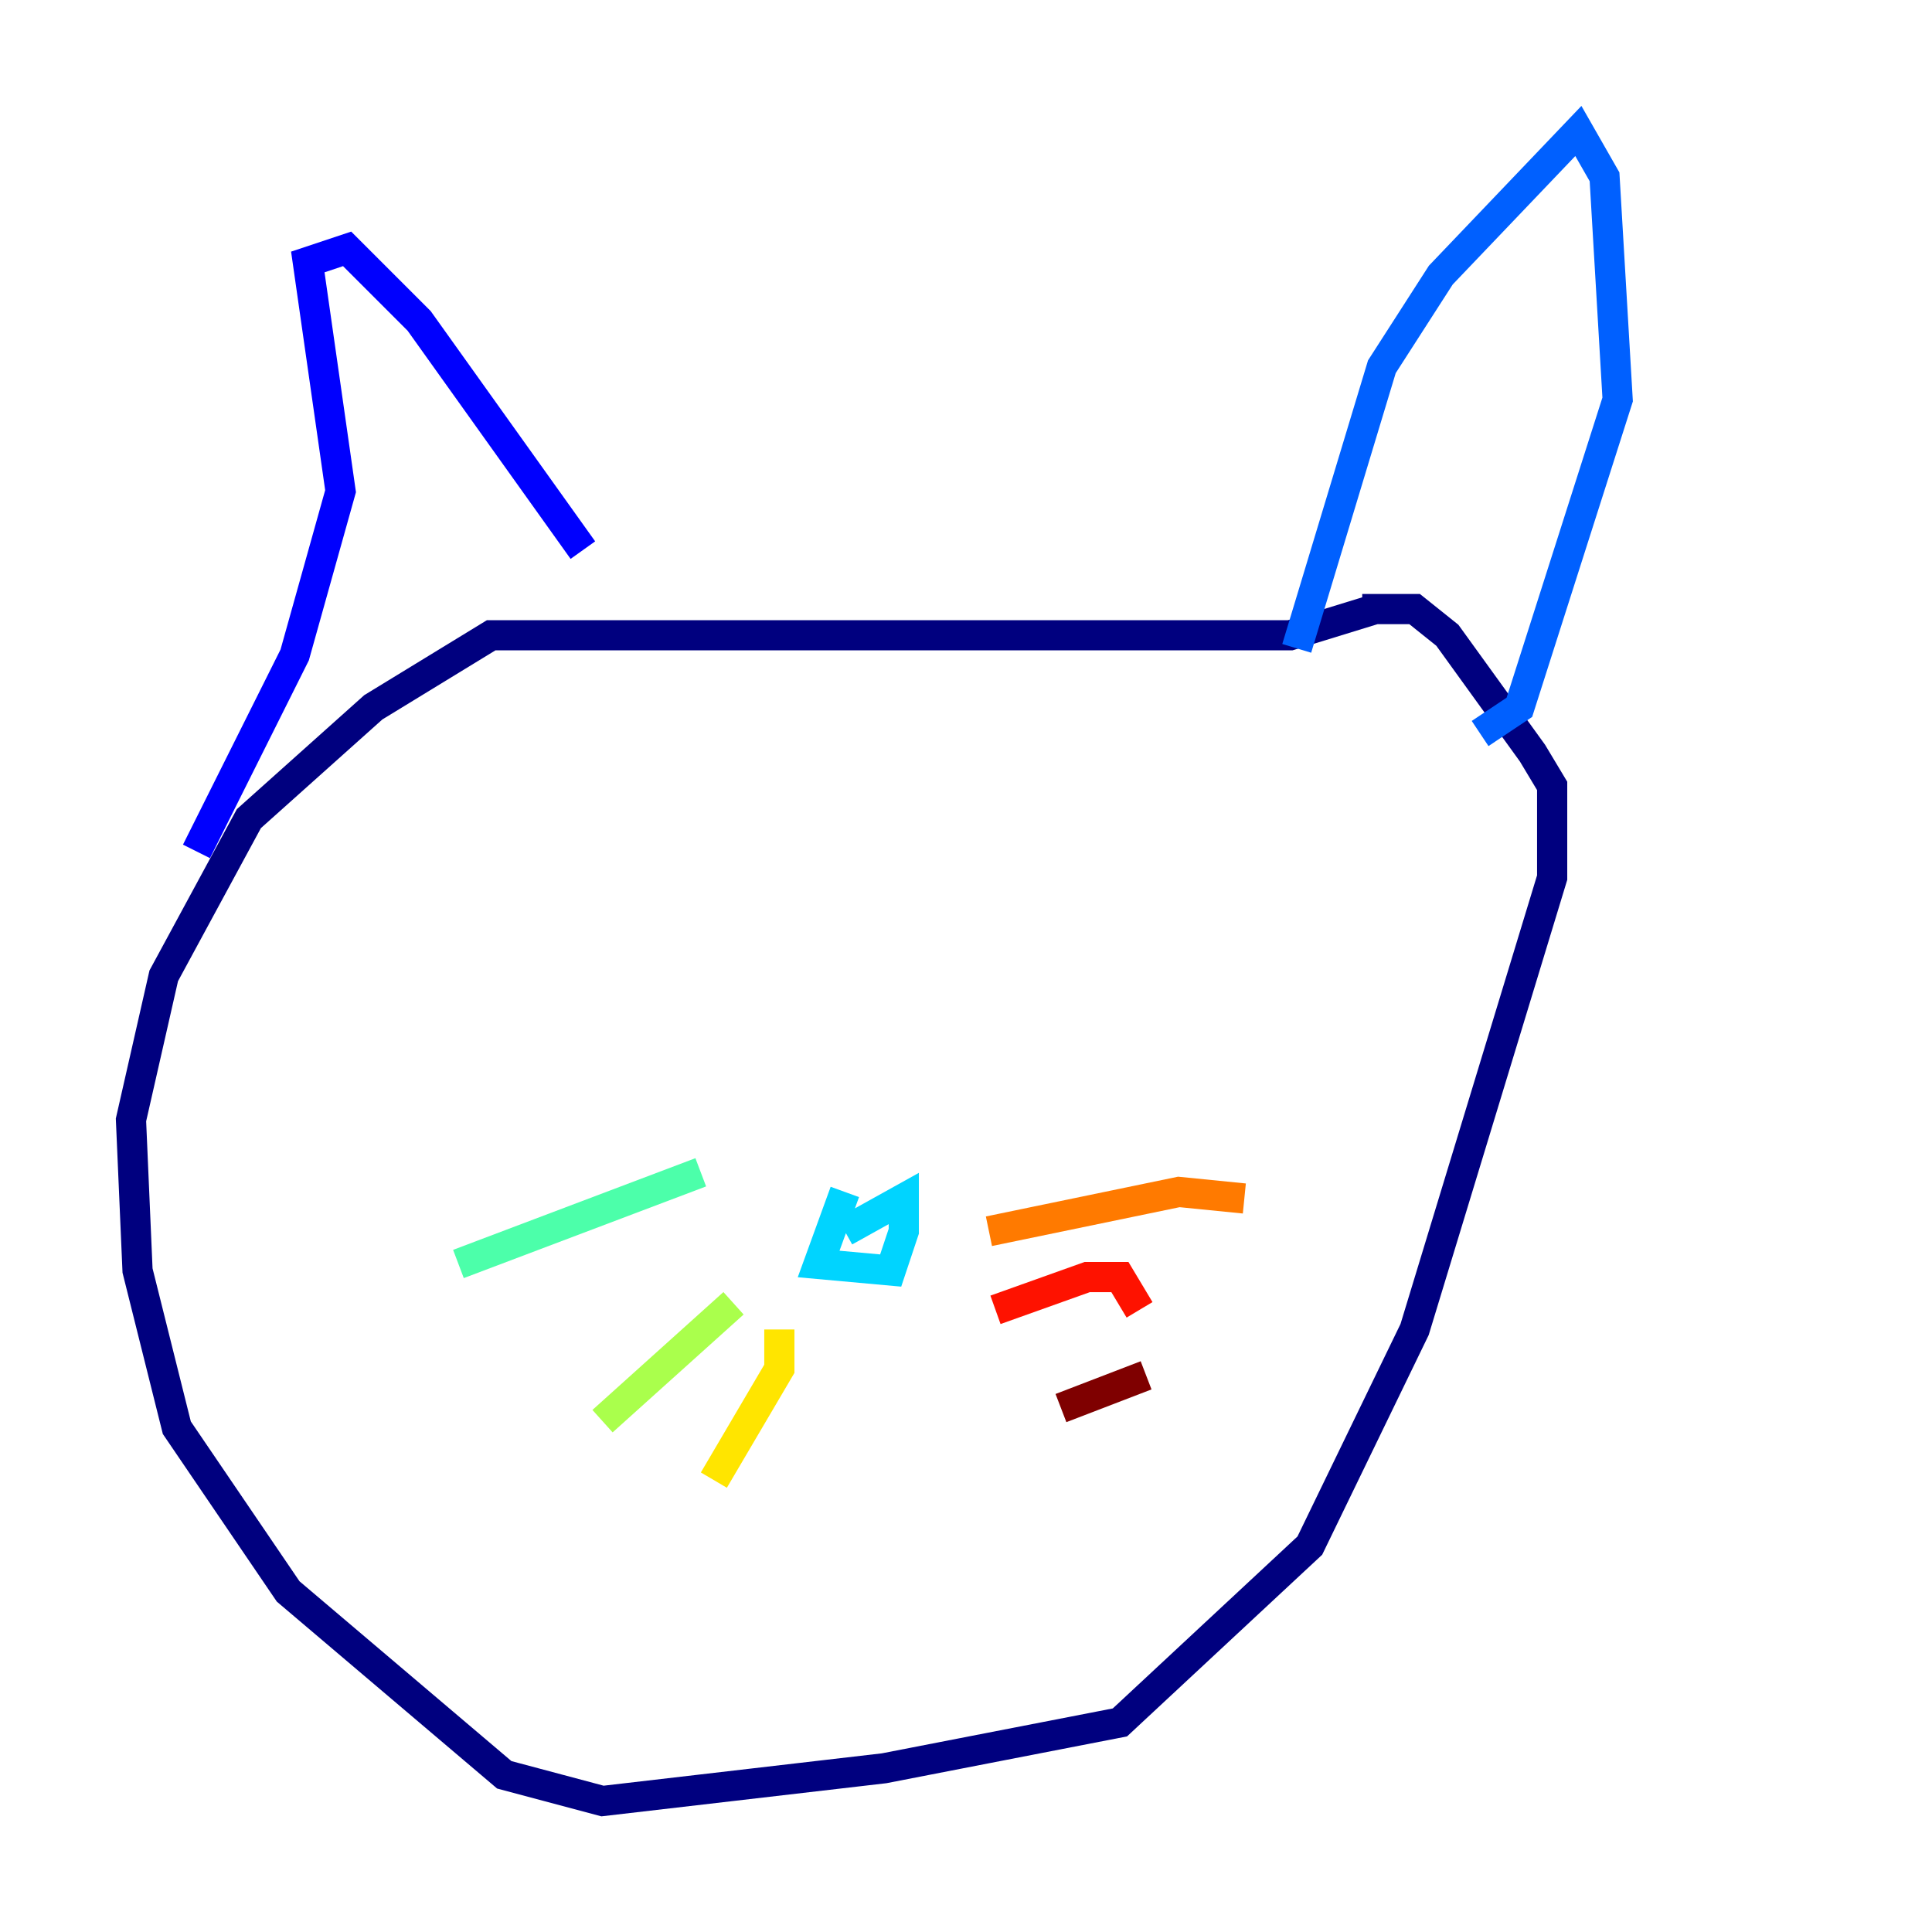 <?xml version="1.0" encoding="utf-8" ?>
<svg baseProfile="tiny" height="128" version="1.2" viewBox="0,0,128,128" width="128" xmlns="http://www.w3.org/2000/svg" xmlns:ev="http://www.w3.org/2001/xml-events" xmlns:xlink="http://www.w3.org/1999/xlink"><defs /><polyline fill="none" points="91.119,40.352 85.478,42.088 32.542,42.088 24.732,46.861 16.488,54.237 10.848,64.651 8.678,74.197 9.112,84.176 11.715,94.59 19.091,105.437 33.41,117.586 39.919,119.322 58.576,117.153 74.197,114.115 86.78,102.4 93.722,88.081 102.834,58.142 102.834,52.068 101.532,49.898 95.891,42.088 93.722,40.352 90.251,40.352" stroke="#00007f" stroke-width="2" /><polyline fill="none" points="13.017,56.407 19.525,43.39 22.563,32.542 20.393,17.356 22.997,16.488 27.77,21.261 38.617,36.447" stroke="#0000fe" stroke-width="2" /><polyline fill="none" points="85.912,42.956 91.552,24.298 95.458,18.224 104.57,8.678 106.305,11.715 107.173,26.468 100.664,46.861 98.061,48.597" stroke="#0060ff" stroke-width="2" /><polyline fill="none" points="55.973,78.969 54.237,83.742 59.01,84.176 59.878,81.573 59.878,79.403 55.973,81.573" stroke="#00d4ff" stroke-width="2" /><polyline fill="none" points="46.427,77.668 30.373,83.742" stroke="#4cffaa" stroke-width="2" /><polyline fill="none" points="48.597,86.346 39.919,94.156" stroke="#aaff4c" stroke-width="2" /><polyline fill="none" points="51.634,88.081 51.634,90.685 47.295,98.061" stroke="#ffe500" stroke-width="2" /><polyline fill="none" points="65.519,81.573 78.102,78.969 82.441,79.403" stroke="#ff7a00" stroke-width="2" /><polyline fill="none" points="65.953,86.78 72.027,84.61 74.197,84.61 75.498,86.78" stroke="#fe1200" stroke-width="2" /><polyline fill="none" points="70.291,93.288 75.932,91.119" stroke="#7f0000" stroke-width="2" /></svg>